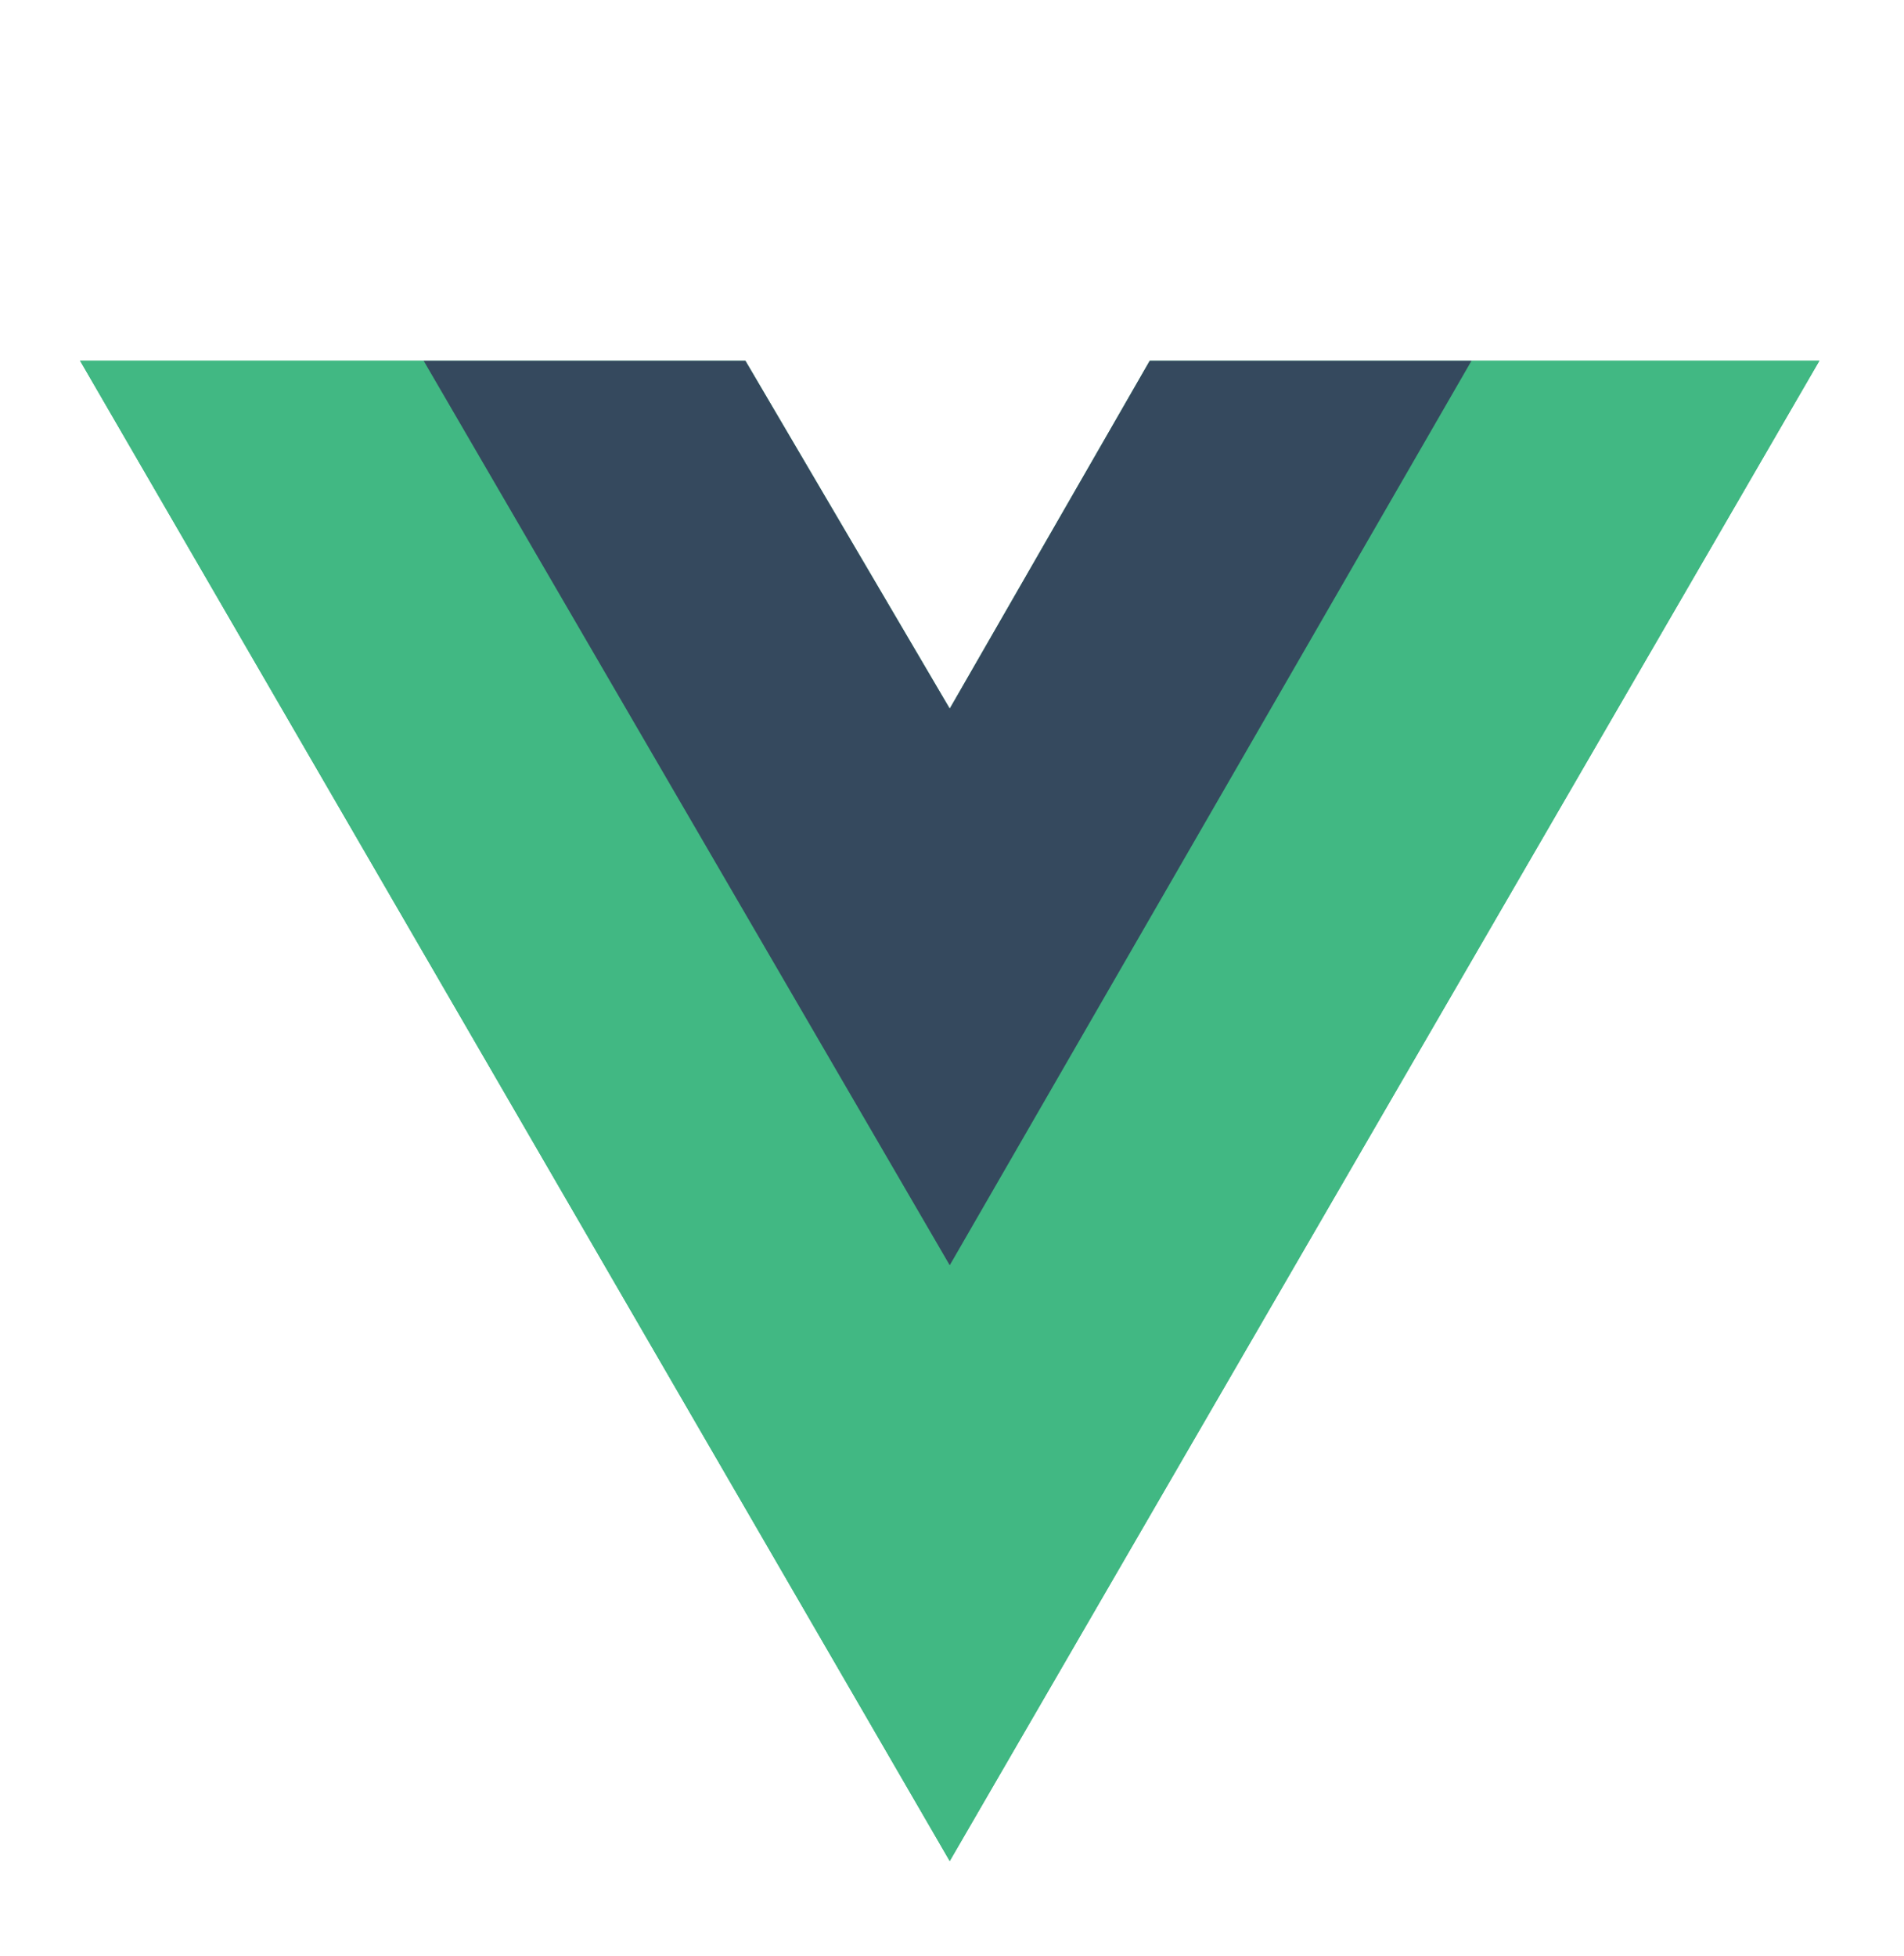 <svg width="37" height="38" viewBox="0 0 37 38" fill="none" xmlns="http://www.w3.org/2000/svg">
<path d="M28.596 7.009H35.356L18.456 36.162L1.556 7.009H8.232H14.485L18.456 13.769L22.343 7.009H28.596Z" fill="#41B883"/>
<path d="M1.556 7.009L18.456 36.162L35.356 7.009H28.596L18.456 24.501L8.232 7.009H1.556Z" fill="#41B883"/>
<path d="M8.232 7.009L18.456 24.585L28.596 7.009H22.343L18.456 13.769L14.485 7.009H8.232Z" fill="#35495E"/>
</svg>

